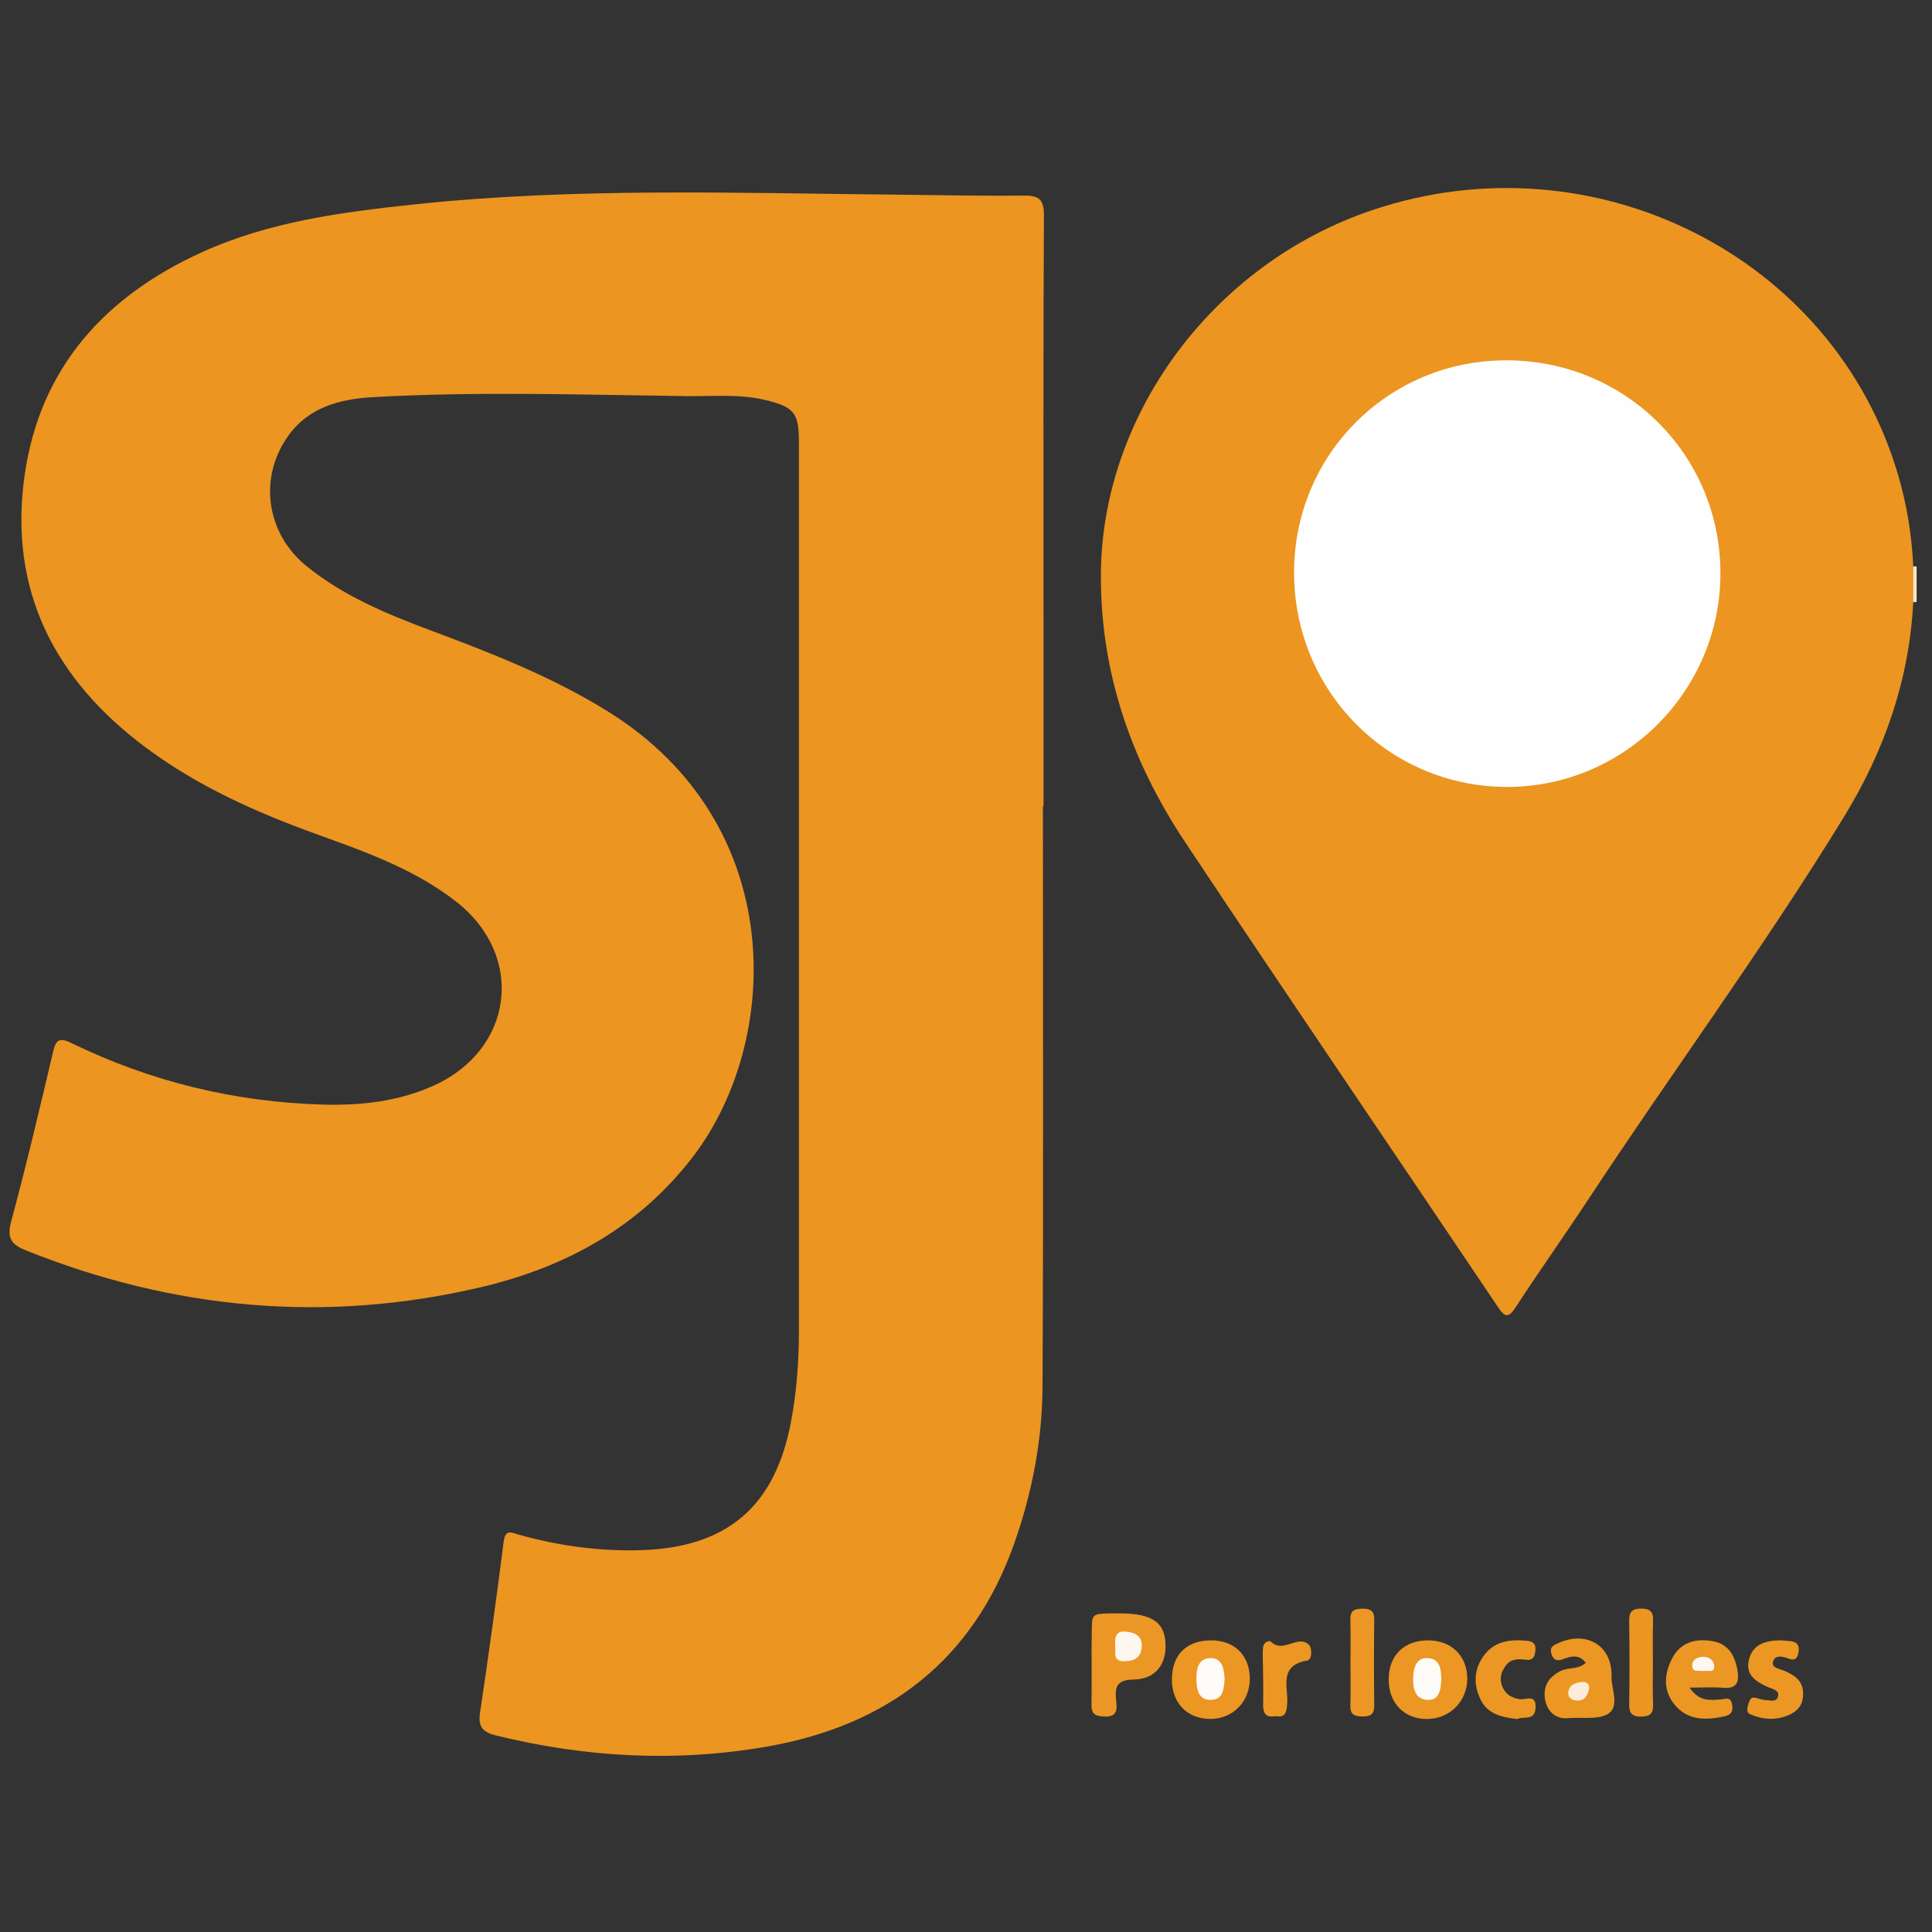 <?xml version="1.0" encoding="utf-8"?>
<!-- Generator: Adobe Illustrator 16.0.3, SVG Export Plug-In . SVG Version: 6.00 Build 0)  -->
<!DOCTYPE svg PUBLIC "-//W3C//DTD SVG 1.1//EN" "http://www.w3.org/Graphics/SVG/1.1/DTD/svg11.dtd">
<svg version="1.1" id="Capa_1" xmlns="http://www.w3.org/2000/svg" xmlns:xlink="http://www.w3.org/1999/xlink" x="0px" y="0px"
	 width="100px" height="100px" viewBox="0 0 100 100" enable-background="new 0 0 100 100" xml:space="preserve">
<rect x="0" y="0" width="100" height="100" fill="#333333" stroke="none"/>
<g>
	<path fill-rule="evenodd" clip-rule="evenodd" fill="#F9E5C9" d="M99.204,31.157c-0.059,0.008-0.116,0.011-0.175,0.009
		c-0.47-0.617-0.47-1.234,0-1.851c0.059-0.002,0.116,0,0.175,0.009C99.204,29.935,99.204,30.546,99.204,31.157z"/>
	<path fill-rule="evenodd" clip-rule="evenodd" fill="#EC9521" d="M53.981,41.73c0,10.015,0.03,20.029-0.02,30.043
		c-0.014,2.757-0.532,5.468-1.45,8.078c-2.14,6.094-6.572,9.461-12.813,10.552c-4.706,0.822-9.388,0.564-14.028-0.576
		c-0.686-0.169-0.933-0.448-0.823-1.182c0.442-2.95,0.848-5.905,1.225-8.864c0.085-0.665,0.434-0.443,0.773-0.349
		c2.072,0.58,4.184,0.871,6.332,0.805c4.475-0.138,6.957-2.282,7.771-6.676c0.285-1.538,0.404-3.092,0.404-4.655
		c0-15.345,0-30.689,0-46.034c0-1.49-0.247-1.806-1.718-2.162c-1.37-0.332-2.766-0.188-4.152-0.207
		c-5.393-0.072-10.787-0.25-16.177,0.054c-1.744,0.098-3.374,0.531-4.438,2.075c-1.487,2.158-1.072,4.985,0.991,6.663
		c1.894,1.54,4.119,2.469,6.378,3.314c3.176,1.187,6.322,2.409,9.228,4.215c9.401,5.844,8.951,17.064,4.438,23
		c-2.803,3.688-6.62,5.771-11.027,6.805c-8.033,1.882-15.881,1.153-23.532-1.908c-0.748-0.299-0.999-0.633-0.765-1.498
		c0.787-2.91,1.476-5.847,2.169-8.78c0.145-0.611,0.314-0.764,0.934-0.462c4.11,2.004,8.472,3.062,13.033,3.192
		c1.965,0.056,3.934-0.16,5.767-0.998c4.116-1.883,4.707-6.703,1.143-9.496c-2.141-1.678-4.677-2.578-7.197-3.487
		c-3.139-1.132-6.165-2.479-8.859-4.482c-4.734-3.519-7.135-8.149-6.296-14.093c0.789-5.587,4.176-9.293,9.194-11.569
		c3.47-1.574,7.211-2.066,10.961-2.466C29.818,9.69,38.237,10,46.647,10.078c2.102,0.019,4.207,0.072,6.308,0.045
		c0.831-0.011,1.083,0.188,1.078,1.055c-0.037,6.857-0.021,13.715-0.021,20.572c0,3.327,0,6.654,0,9.981
		C54.002,41.73,53.992,41.73,53.981,41.73z"/>
	<path fill-rule="evenodd" clip-rule="evenodd" fill="#EC9521" d="M99.029,29.315c0,0.617,0,1.234,0,1.851
		c-0.202,4.023-1.495,7.701-3.582,11.108c-4.148,6.773-8.865,13.167-13.229,19.796c-1.231,1.87-2.53,3.695-3.752,5.57
		c-0.393,0.603-0.566,0.558-0.946-0.008c-5.391-8.024-10.84-16.011-16.19-24.062c-2.772-4.173-4.376-8.746-4.348-13.852
		c0.046-8.203,5.75-16.035,14.02-18.833c11.468-3.88,23.938,2.368,27.252,13.725C98.702,26.147,98.956,27.716,99.029,29.315z"/>
	<path fill-rule="evenodd" clip-rule="evenodd" fill="#EC9725" d="M57.963,83.508c1.727,0.001,2.399,0.503,2.365,1.763
		c-0.026,0.972-0.591,1.644-1.657,1.663c-0.81,0.015-0.971,0.316-0.908,1.016c0.036,0.403,0.161,0.922-0.579,0.899
		c-0.44-0.014-0.695-0.088-0.687-0.608c0.022-1.349-0.013-2.699,0.017-4.049C56.529,83.505,56.57,83.506,57.963,83.508z"/>
	<path fill-rule="evenodd" clip-rule="evenodd" fill="#EC9623" d="M71.878,86.895c0.017-1.238,0.819-2.007,2.079-1.989
		c1.189,0.017,1.992,0.819,1.988,1.99c-0.004,1.165-0.902,2.068-2.067,2.08C72.676,88.987,71.86,88.14,71.878,86.895z"/>
	<path fill-rule="evenodd" clip-rule="evenodd" fill="#EC9623" d="M60.658,86.956c-0.009-1.282,0.725-2.035,1.996-2.051
		c1.207-0.015,2.005,0.738,2.035,1.922c0.032,1.232-0.875,2.167-2.082,2.146C61.443,88.953,60.665,88.147,60.658,86.956z"/>
	<path fill-rule="evenodd" clip-rule="evenodd" fill="#EC9723" d="M82.078,86.064c-0.352-0.47-0.784-0.331-1.197-0.18
		c-0.344,0.126-0.504,0-0.591-0.32c-0.084-0.312,0.114-0.403,0.347-0.51c1.479-0.677,2.821,0.113,2.777,1.724
		c-0.019,0.675,0.483,1.625-0.28,1.983c-0.536,0.251-1.334,0.114-2.017,0.172c-0.561,0.047-1.031-0.324-1.141-0.949
		c-0.12-0.684,0.161-1.161,0.779-1.485C81.173,86.281,81.704,86.429,82.078,86.064z"/>
	<path fill-rule="evenodd" clip-rule="evenodd" fill="#EC9724" d="M87.452,87.351c0.524,0.753,1.077,0.643,1.598,0.613
		c0.256-0.015,0.535-0.175,0.605,0.27c0.063,0.392-0.079,0.538-0.455,0.617c-0.949,0.199-1.858,0.189-2.521-0.615
		c-0.603-0.731-0.55-1.579-0.133-2.388c0.438-0.848,1.207-1.05,2.078-0.906c0.824,0.135,1.168,0.729,1.303,1.493
		c0.108,0.612-0.008,0.994-0.758,0.925C88.668,87.313,88.159,87.351,87.452,87.351z"/>
	<path fill-rule="evenodd" clip-rule="evenodd" fill="#EC9724" d="M92.166,84.903c0.118,0.01,0.32,0.022,0.521,0.045
		c0.334,0.038,0.459,0.22,0.406,0.557c-0.054,0.34-0.182,0.473-0.542,0.335c-0.283-0.108-0.682-0.199-0.78,0.174
		c-0.084,0.318,0.33,0.36,0.562,0.458c0.56,0.235,1.011,0.526,0.997,1.236c-0.011,0.552-0.295,0.876-0.769,1.074
		c-0.66,0.276-1.325,0.226-1.965-0.049c-0.226-0.097-0.155-0.354-0.097-0.543c0.059-0.188,0.125-0.398,0.413-0.304
		c0.159,0.053,0.325,0.103,0.49,0.11c0.22,0.01,0.521,0.12,0.619-0.163c0.104-0.302-0.18-0.383-0.401-0.467
		c-0.031-0.012-0.064-0.021-0.095-0.034c-0.617-0.274-1.192-0.622-1.003-1.418C90.71,85.132,91.345,84.908,92.166,84.903z"/>
	<path fill-rule="evenodd" clip-rule="evenodd" fill="#EC9724" d="M78.537,88.981c-0.805-0.098-1.54-0.252-1.909-1.027
		c-0.38-0.796-0.337-1.591,0.206-2.299c0.557-0.728,1.36-0.806,2.204-0.729c0.342,0.031,0.47,0.186,0.431,0.529
		c-0.037,0.32-0.14,0.504-0.507,0.453c-0.376-0.052-0.766-0.045-1.018,0.296c-0.225,0.304-0.35,0.641-0.203,1.041
		c0.159,0.438,0.478,0.632,0.906,0.704c0.327,0.056,0.869-0.301,0.833,0.449C79.446,89.12,78.832,88.8,78.537,88.981z"/>
	<path fill-rule="evenodd" clip-rule="evenodd" fill="#EC9725" d="M69.9,86.056c0-0.743,0.017-1.485-0.006-2.228
		c-0.015-0.466,0.219-0.56,0.622-0.563c0.408-0.002,0.62,0.102,0.614,0.563c-0.018,1.484-0.018,2.97,0,4.454
		c0.006,0.461-0.206,0.565-0.614,0.563c-0.403-0.003-0.637-0.097-0.622-0.563C69.917,87.541,69.9,86.798,69.9,86.056z"/>
	<path fill-rule="evenodd" clip-rule="evenodd" fill="#EC9521" d="M85.555,86.061c0,0.711-0.021,1.423,0.008,2.133
		c0.02,0.47-0.123,0.655-0.624,0.657c-0.515,0.001-0.618-0.215-0.612-0.669c0.021-1.422,0.022-2.844-0.001-4.266
		c-0.007-0.47,0.125-0.654,0.625-0.656c0.515-0.002,0.629,0.213,0.612,0.668C85.536,84.638,85.555,85.35,85.555,86.061z"/>
	<path fill-rule="evenodd" clip-rule="evenodd" fill="#EC9723" d="M66.012,88.827c-0.501,0.091-0.642-0.148-0.632-0.621
		c0.019-0.876-0.012-1.753-0.021-2.63c-0.001-0.102,0.006-0.202,0.016-0.303c0.024-0.269,0.303-0.398,0.417-0.29
		c0.642,0.614,1.399-0.412,1.967,0.162c0.142,0.144,0.184,0.757-0.109,0.807c-1.481,0.254-0.966,1.377-1.024,2.229
		C66.595,88.616,66.546,88.922,66.012,88.827z"/>
	<path fill-rule="evenodd" clip-rule="evenodd" fill="#FEFEFE" d="M66.981,29.634c0-6.104,4.876-10.982,10.978-10.984
		c6.166-0.001,11.079,4.874,11.09,11.004c0.011,6.096-4.972,11.089-11.056,11.077C71.881,40.718,66.98,35.781,66.981,29.634z"/>
	<path fill-rule="evenodd" clip-rule="evenodd" fill="#FDF7EF" d="M57.723,85.257c-0.016-0.453-0.028-0.856,0.537-0.806
		c0.478,0.042,0.874,0.218,0.836,0.796c-0.035,0.546-0.395,0.735-0.898,0.74C57.581,85.992,57.758,85.528,57.723,85.257z"/>
	<path fill-rule="evenodd" clip-rule="evenodd" fill="#FDFBF7" d="M74.603,86.886c-0.027,0.61-0.113,1.15-0.746,1.099
		c-0.646-0.053-0.726-0.641-0.71-1.162c0.015-0.492,0.159-1.043,0.765-1C74.572,85.87,74.584,86.471,74.603,86.886z"/>
	<path fill-rule="evenodd" clip-rule="evenodd" fill="#FEFBF8" d="M63.385,86.917c-0.043,0.467-0.047,1.074-0.743,1.068
		c-0.605-0.006-0.708-0.536-0.715-1.042c-0.008-0.541,0.081-1.117,0.737-1.121C63.256,85.818,63.361,86.364,63.385,86.917z"/>
	<path fill-rule="evenodd" clip-rule="evenodd" fill="#FBEDDA" d="M81.605,88.018c-0.272-0.015-0.457-0.16-0.428-0.441
		c0.041-0.372,0.364-0.471,0.664-0.516c0.28-0.042,0.472,0.109,0.395,0.418C82.159,87.791,81.998,88.049,81.605,88.018z"/>
	<path fill-rule="evenodd" clip-rule="evenodd" fill="#FDF8F2" d="M88.19,86.498c-0.224-0.066-0.615,0.12-0.599-0.312
		c0.012-0.307,0.29-0.429,0.587-0.428c0.317,0.003,0.538,0.202,0.548,0.484C88.739,86.621,88.387,86.433,88.19,86.498z"/>
</g>
</svg>
